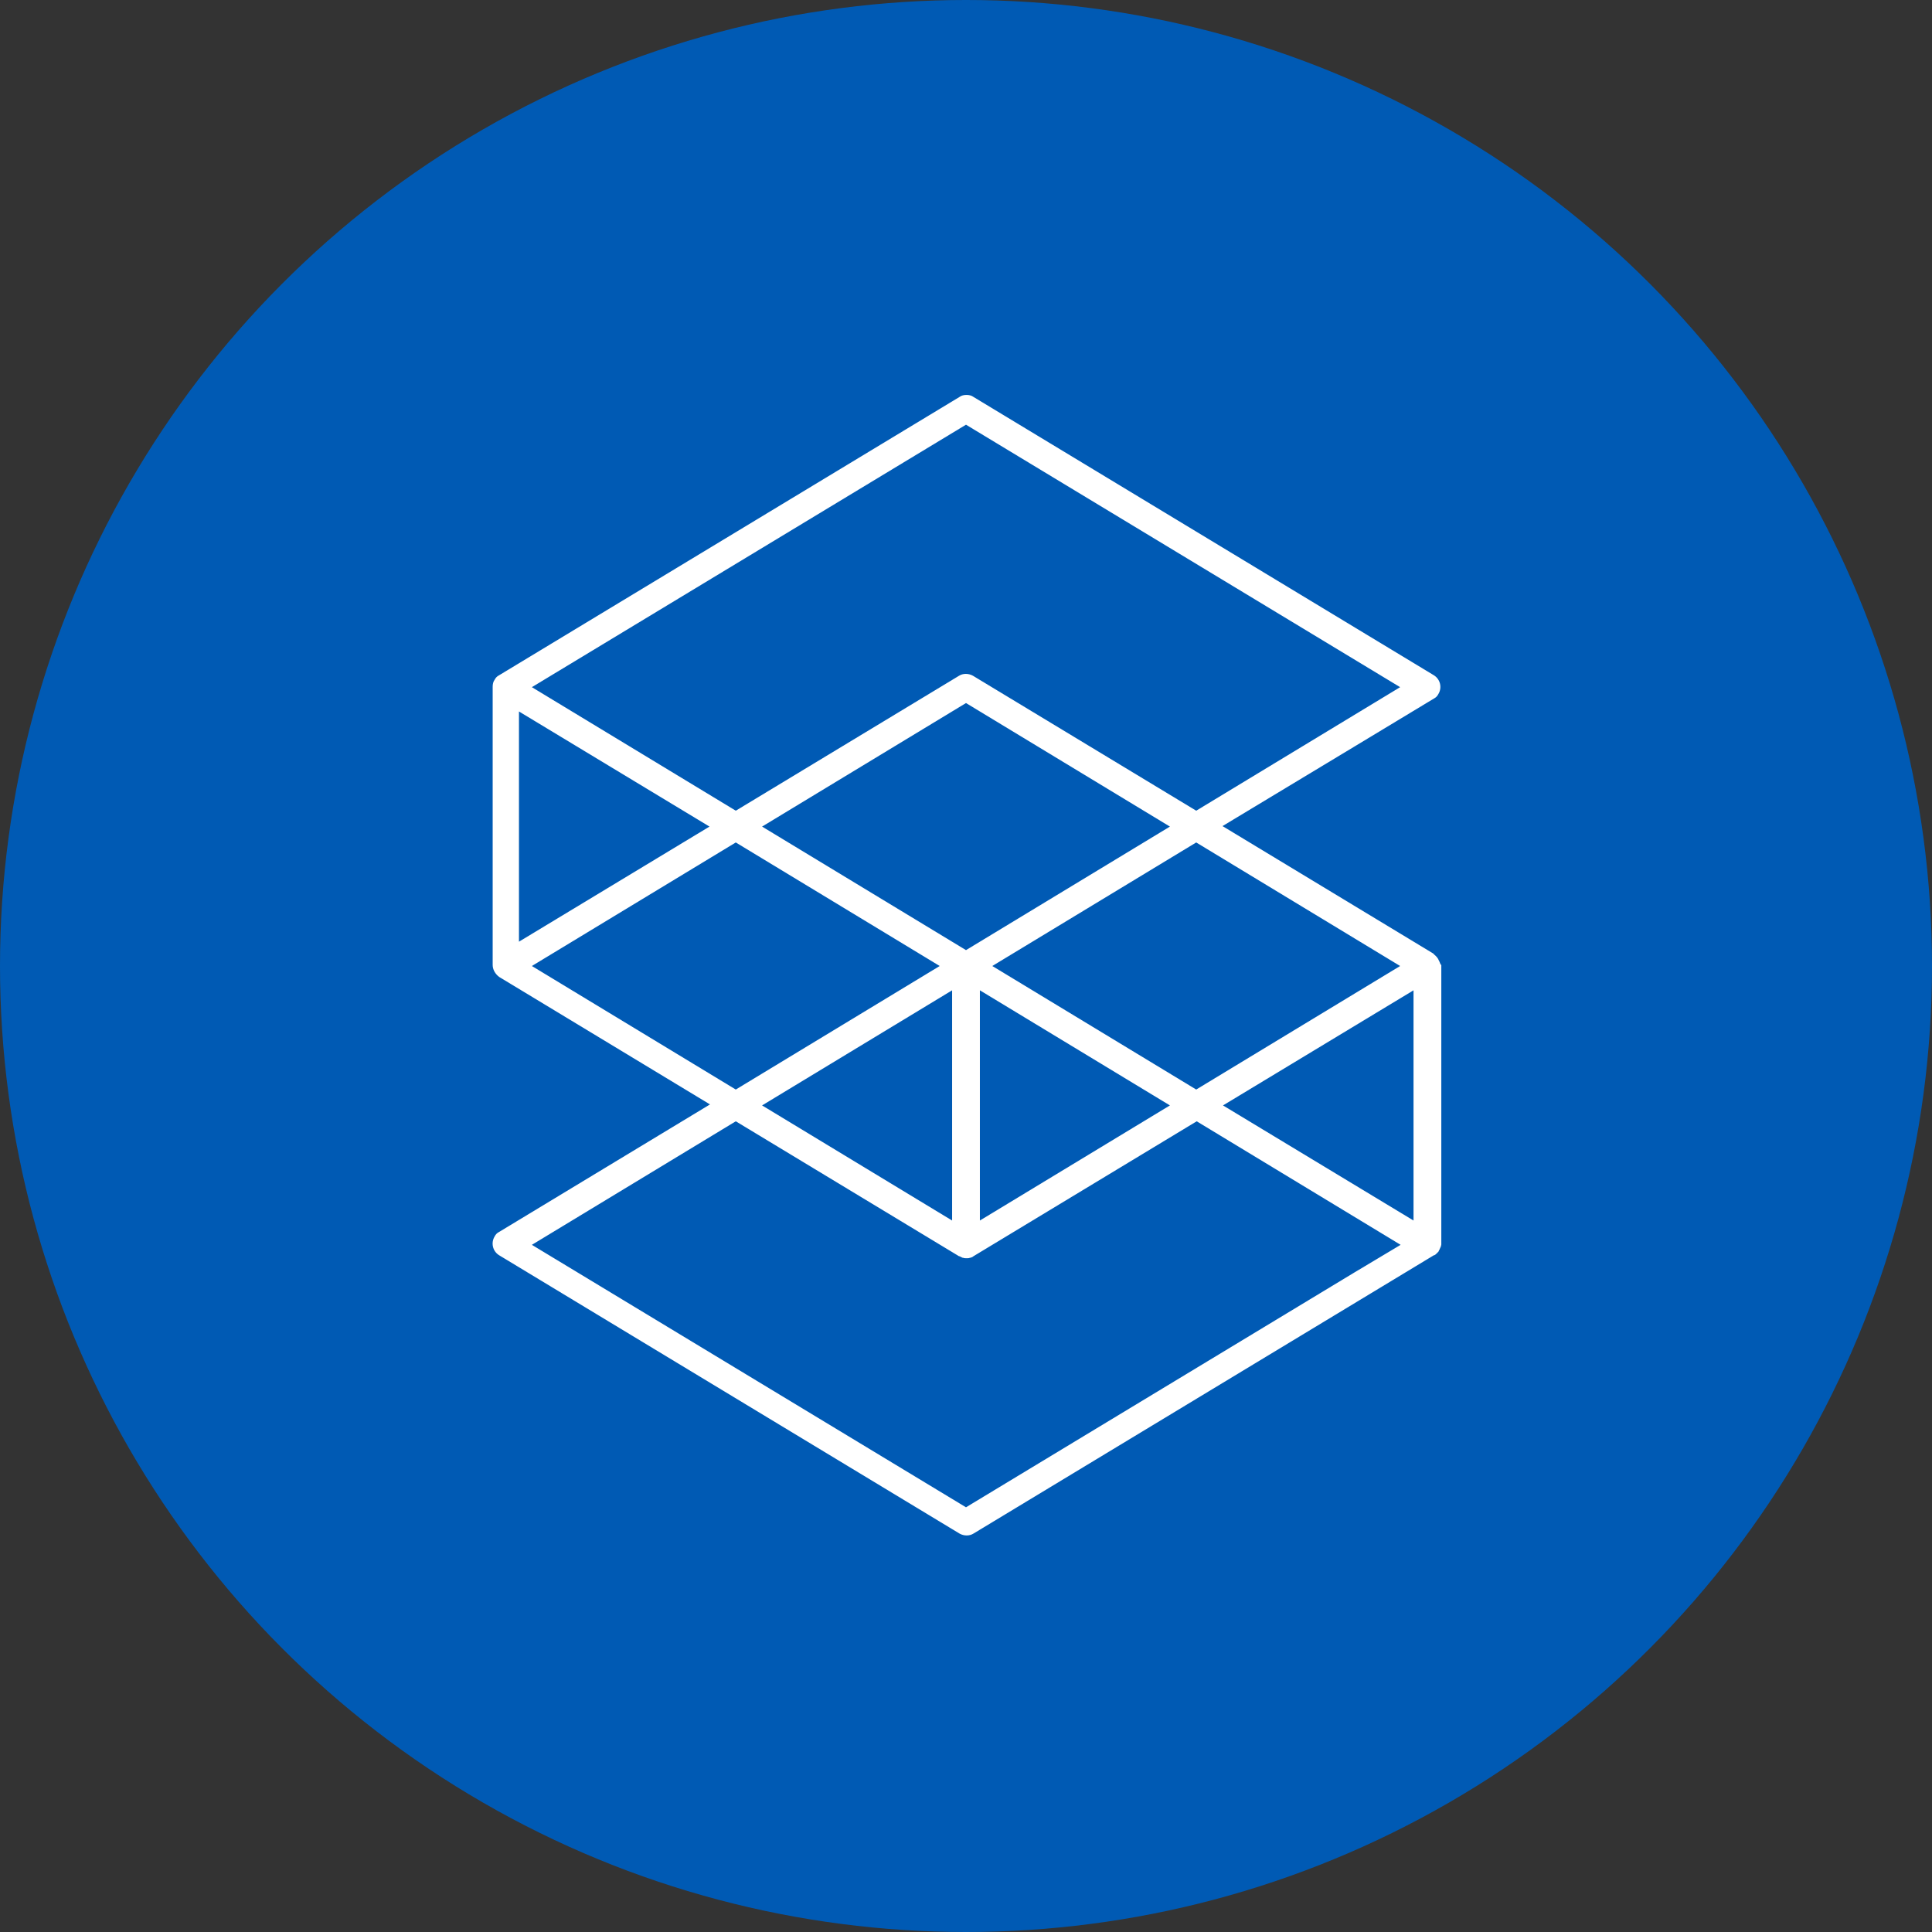 <?xml version="1.0" encoding="utf-8"?>
<!-- Generator: Adobe Illustrator 26.3.1, SVG Export Plug-In . SVG Version: 6.00 Build 0)  -->
<svg version="1.2" baseProfile="tiny-ps" id="レイヤー_1"
	 xmlns="http://www.w3.org/2000/svg" xmlns:xlink="http://www.w3.org/1999/xlink" viewBox="0 0 389.4 389.4"
	xml:space="preserve">
	<rect x="0" y="0" width="389.4" height="389.4" fill="#333333" stroke="none"/>
	<title>Grand Story Inc.</title>
<circle fill="#005AB4" cx="194.7" cy="194.7" r="194.7"/>
<path fill="#FFFFFF" d="M290.2,194C290.2,194,290.2,193.9,290.2,194c-0.1-0.3-0.2-0.4-0.3-0.6v-0.1c0,0,0,0-0.1-0.1
	s-0.1-0.2-0.2-0.3s-0.1-0.1-0.2-0.2c-0.1-0.1-0.1-0.1-0.2-0.2c-0.1-0.1-0.2-0.1-0.2-0.2c0,0,0,0-0.1-0.1l-42.5-25.7l26.7-16.1
	l15.9-9.6l0,0c0.4-0.2,0.7-0.5,0.9-0.9c0.8-1.3,0.4-3-0.9-3.8L196.2,80c-0.4-0.3-0.9-0.4-1.4-0.4s-1,0.1-1.4,0.4l-92.8,56.1
	c-0.4,0.2-0.7,0.5-0.9,0.9c-0.3,0.4-0.4,0.9-0.4,1.4l0,0v56.1l0,0c0,0.9,0.5,1.8,1.3,2.4l42.5,25.7l-42.5,25.7
	c-0.4,0.2-0.7,0.5-0.9,0.9c-0.8,1.3-0.4,3,0.9,3.8l92.8,56.1c0.9,0.5,2,0.5,2.8,0l0,0l0,0L289,253c0,0,0,0,0.1,0
	c0.2-0.1,0.3-0.2,0.5-0.4c0.1-0.1,0.1-0.1,0.2-0.2c0.1-0.1,0.2-0.2,0.2-0.3l0,0c0-0.1,0.1-0.1,0.1-0.2c0.1-0.1,0.1-0.3,0.2-0.4
	c0-0.1,0-0.1,0.1-0.2c0-0.2,0.1-0.3,0.1-0.5v-0.1v-56.2l0,0C290.3,194.4,290.3,194.2,290.2,194z M246.5,222.8l38.4-23.2V246
	L246.5,222.8z M153.6,222.8l38.3-23.2V246L153.6,222.8z M197.5,199.6l38.3,23.2L197.5,246V199.6z M194.7,191.5l-41.1-24.9l41.1-24.9
	l41.1,24.9L194.7,191.5z M282.2,194.7l-41.1,24.9L200,194.7l41.1-24.9L282.2,194.7z M194.7,85.6l87.5,52.9l-41.1,24.9l-45-27.2
	c-0.9-0.5-2-0.5-2.8,0l-45,27.2l-41.1-24.9L194.7,85.6z M104.6,143.4l38.4,23.2l-38.4,23.2V143.4z M107.2,194.7l41.1-24.9l41.1,24.9
	l-41.1,24.9L107.2,194.7z M107.2,250.9l41.1-24.9l45,27.2c0,0,0,0,0.1,0c0.2,0.1,0.4,0.2,0.6,0.3c0,0,0,0,0.1,0
	c0.2,0.1,0.5,0.1,0.7,0.1l0,0c0,0,0,0,0.1,0c0.2,0,0.4,0,0.6-0.1h0.1c0.2-0.1,0.4-0.1,0.6-0.3l45-27.2l41.1,24.9l-9.2,5.5
	l-78.4,47.4L107.2,250.9z"/>
</svg>
